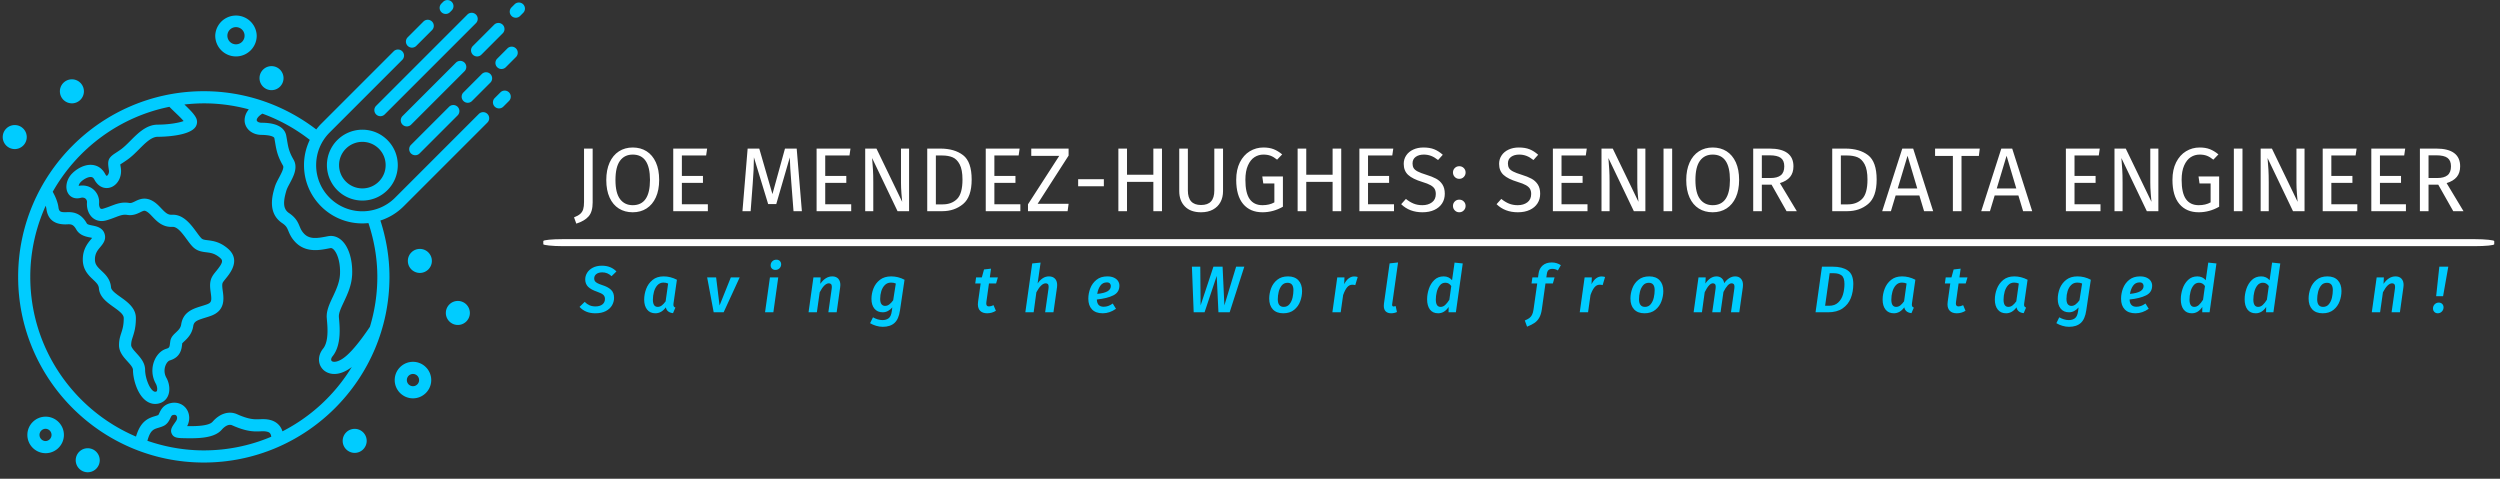 <svg xmlns="http://www.w3.org/2000/svg" version="1.1" xmlns:xlink="http://www.w3.org/1999/xlink" xmlns:svgjs="http://svgjs.dev/svgjs" width="2000" height="383" viewBox="0 0 2000 383"><rect x="0" y="0" width="2000" height="383" fill="#333333" stroke="none"/><g transform="matrix(1,0,0,1,-1.212,-4.642)"><svg viewBox="0 0 396 76" data-background-color="#121212" preserveAspectRatio="xMidYMid meet" height="383" width="2000" xmlns="http://www.w3.org/2000/svg" xmlns:xlink="http://www.w3.org/1999/xlink"><g id="tight-bounds" transform="matrix(1,0,0,1,0.24,0.932)"><svg viewBox="0 0 395.52 74.958" height="74.958" width="395.52"><g><svg viewBox="0 0 507.636 96.206" height="74.958" width="395.52"><g transform="matrix(1,0,0,1,110.139,28.556)"><svg viewBox="0 0 397.498 39.093" height="39.093" width="397.498"><g id="textblocktransform"><svg viewBox="0 0 397.498 39.093" height="39.093" width="397.498" id="textblock"><g><rect width="397.498" height="1.427" x="0" y="20.155" fill="#ffffff" opacity="1" stroke-width="0" stroke="transparent" fill-opacity="1" class="rect-yte-0" data-fill-palette-color="primary" rx="1%" id="yte-0" data-palette-color="#ffffff"></rect></g><g transform="matrix(1,0,0,1,0.989,0)"><svg viewBox="0 0 395.52 18.474" height="18.474" width="395.52"><g transform="matrix(1,0,0,1,0,0)"><svg width="395.52" viewBox="-3.75 -39.05 1047.85 49.9" height="18.474" data-palette-color="#ffffff"><path d="M10.5-34.45L10.5-4.8Q10.5 0.3 8.28 2.85 6.05 5.4 1.5 6.85L1.5 6.85 0.25 3.4Q2.55 2.5 3.7 1.45 4.85 0.4 5.3-1.1 5.75-2.6 5.75-5L5.75-5 5.75-34.45 10.5-34.45ZM32.55-35.05Q36.9-35.05 40.17-32.98 43.45-30.9 45.27-26.9 47.1-22.9 47.1-17.2L47.1-17.2Q47.1-11.6 45.27-7.6 43.45-3.6 40.17-1.5 36.9 0.6 32.55 0.6L32.55 0.6Q28.2 0.6 24.92-1.45 21.65-3.5 19.82-7.5 18-11.5 18-17.15L18-17.15Q18-22.7 19.82-26.75 21.65-30.8 24.95-32.93 28.25-35.05 32.55-35.05L32.55-35.05ZM32.55-31.15Q28.05-31.15 25.55-27.75 23.05-24.35 23.05-17.15L23.05-17.15Q23.05-10 25.57-6.65 28.1-3.3 32.55-3.3L32.55-3.3Q42.05-3.3 42.05-17.2L42.05-17.2Q42.05-31.15 32.55-31.15L32.55-31.15ZM54.85-34.45L73.5-34.45 72.95-30.65 59.6-30.65 59.6-19.4 71.2-19.4 71.2-15.6 59.6-15.6 59.6-3.8 73.9-3.8 73.9 0 54.85 0 54.85-34.45ZM122.79-34.45L125.64 0 121.04 0 119.84-15.55Q119.09-24.7 118.99-29.6L118.99-29.6 111.54-3.9 107.09-3.9 99.24-29.65Q99.24-23.4 98.59-15.2L98.59-15.2 97.44 0 92.94 0 95.79-34.45 102.19-34.45 109.44-9.4 116.34-34.45 122.79-34.45ZM133.74-34.45L152.39-34.45 151.84-30.65 138.49-30.65 138.49-19.4 150.09-19.4 150.09-15.6 138.49-15.6 138.49-3.8 152.79-3.8 152.79 0 133.74 0 133.74-34.45ZM184.64-34.45L184.64 0 178.29 0 164.29-29.25Q164.59-25.8 164.76-22.88 164.94-19.95 164.94-15.8L164.94-15.8 164.94 0 160.49 0 160.49-34.45 166.69-34.45 180.84-5.15Q180.69-6.45 180.44-9.7 180.19-12.95 180.19-15.65L180.19-15.65 180.19-34.45 184.64-34.45ZM201.83-34.45Q209.63-34.45 214.36-30.83 219.08-27.2 219.08-17.4L219.08-17.4Q219.08-7.85 214.36-3.93 209.63 0 202.88 0L202.88 0 194.63 0 194.63-34.45 201.83-34.45ZM202.88-30.65L199.38-30.65 199.38-3.75 203.23-3.75Q208.03-3.75 211.03-6.7 214.03-9.65 214.03-17.4L214.03-17.4Q214.03-22.85 212.48-25.78 210.93-28.7 208.53-29.68 206.13-30.65 202.88-30.65L202.88-30.65ZM226.83-34.45L245.48-34.45 244.93-30.65 231.58-30.65 231.58-19.4 243.18-19.4 243.18-15.6 231.58-15.6 231.58-3.8 245.88-3.8 245.88 0 226.83 0 226.83-34.45ZM251.88-34.45L272.43-34.45 272.43-30.6 255.38-4.05 272.43-4.05 271.88 0 250.08 0 250.08-3.8 267.28-30.45 251.88-30.45 251.88-34.45ZM291.83-13.7L277.68-13.7 277.68-17.6 291.83-17.6 291.83-13.7ZM323.82 0L319.07 0 319.07-16.15 304.57-16.15 304.57 0 299.82 0 299.82-34.45 304.57-34.45 304.57-20.05 319.07-20.05 319.07-34.45 323.82-34.45 323.82 0ZM357.42-34.45L357.42-11.05Q357.42-7.6 356-4.98 354.57-2.35 351.85-0.88 349.12 0.6 345.32 0.6L345.32 0.6Q339.57 0.6 336.45-2.58 333.32-5.75 333.32-11.05L333.32-11.05 333.32-34.45 338.07-34.45 338.07-11.4Q338.07-7.4 339.87-5.4 341.67-3.4 345.32-3.4L345.32-3.4Q349.02-3.4 350.82-5.38 352.62-7.35 352.62-11.4L352.62-11.4 352.62-34.45 357.42-34.45ZM379.62-35.05Q382.87-35.05 385.24-34.13 387.62-33.2 389.97-31.25L389.97-31.25 387.17-28.35Q385.32-29.85 383.62-30.5 381.92-31.15 379.62-31.15L379.62-31.15Q376.97-31.15 374.74-29.73 372.52-28.3 371.12-25.18 369.72-22.05 369.72-17.25L369.72-17.25Q369.72-10 372.09-6.65 374.47-3.3 379.12-3.3L379.12-3.3Q382.92-3.3 385.67-4.85L385.67-4.85 385.67-15.25 379.57-15.25 379.02-19.1 390.37-19.1 390.37-2.45Q385.02 0.6 379.12 0.6L379.12 0.6Q372.32 0.6 368.49-3.95 364.67-8.5 364.67-17.25L364.67-17.25Q364.67-22.85 366.69-26.88 368.72-30.9 372.14-32.98 375.57-35.05 379.62-35.05L379.62-35.05ZM422.47 0L417.72 0 417.72-16.15 403.22-16.15 403.22 0 398.47 0 398.47-34.45 403.22-34.45 403.22-20.05 417.72-20.05 417.72-34.45 422.47-34.45 422.47 0ZM432.46-34.45L451.11-34.45 450.56-30.65 437.21-30.65 437.21-19.4 448.81-19.4 448.81-15.6 437.21-15.6 437.21-3.8 451.51-3.8 451.51 0 432.46 0 432.46-34.45ZM467.71-35.05Q471.16-35.05 473.61-34.08 476.06-33.1 478.36-31.05L478.36-31.05 475.76-28.15Q473.81-29.7 471.94-30.43 470.06-31.15 467.91-31.15L467.91-31.15Q465.21-31.15 463.46-29.9 461.71-28.65 461.71-26.25L461.71-26.25Q461.71-24.75 462.31-23.73 462.91-22.7 464.54-21.85 466.16-21 469.26-20.05L469.26-20.05Q472.51-19.05 474.66-17.9 476.81-16.75 478.14-14.73 479.46-12.7 479.46-9.6L479.46-9.6Q479.46-6.6 477.99-4.3 476.51-2 473.74-0.7 470.96 0.6 467.16 0.6L467.16 0.6Q460.01 0.6 455.46-3.85L455.46-3.85 458.06-6.75Q460.16-5.05 462.31-4.17 464.46-3.3 467.11-3.3L467.11-3.3Q470.31-3.3 472.41-4.88 474.51-6.45 474.51-9.45L474.51-9.45Q474.51-11.15 473.86-12.28 473.21-13.4 471.64-14.3 470.06-15.2 467.06-16.1L467.06-16.1Q461.76-17.7 459.31-19.95 456.86-22.2 456.86-26.05L456.86-26.05Q456.86-28.65 458.24-30.7 459.61-32.75 462.09-33.9 464.56-35.05 467.71-35.05L467.71-35.05ZM487.41-6.35Q488.91-6.35 489.91-5.35 490.91-4.35 490.91-2.9L490.91-2.9Q490.91-1.45 489.91-0.43 488.91 0.6 487.41 0.6L487.41 0.6Q485.96 0.6 484.96-0.43 483.96-1.45 483.96-2.9L483.96-2.9Q483.96-4.35 484.96-5.35 485.96-6.35 487.41-6.35L487.41-6.35ZM487.41-24.75Q488.91-24.75 489.91-23.75 490.91-22.75 490.91-21.3L490.91-21.3Q490.91-19.85 489.91-18.82 488.91-17.8 487.41-17.8L487.41-17.8Q485.96-17.8 484.96-18.82 483.96-19.85 483.96-21.3L483.96-21.3Q483.96-22.75 484.96-23.75 485.96-24.75 487.41-24.75L487.41-24.75ZM520.2-35.05Q523.65-35.05 526.1-34.08 528.55-33.1 530.85-31.05L530.85-31.05 528.25-28.15Q526.3-29.7 524.43-30.43 522.55-31.15 520.4-31.15L520.4-31.15Q517.7-31.15 515.95-29.9 514.2-28.65 514.2-26.25L514.2-26.25Q514.2-24.75 514.8-23.73 515.4-22.7 517.03-21.85 518.65-21 521.75-20.05L521.75-20.05Q525-19.05 527.15-17.9 529.3-16.75 530.63-14.73 531.95-12.7 531.95-9.6L531.95-9.6Q531.95-6.6 530.48-4.3 529-2 526.23-0.7 523.45 0.6 519.65 0.6L519.65 0.6Q512.5 0.6 507.95-3.85L507.95-3.85 510.55-6.75Q512.65-5.05 514.8-4.17 516.95-3.3 519.6-3.3L519.6-3.3Q522.8-3.3 524.9-4.88 527-6.45 527-9.45L527-9.45Q527-11.15 526.35-12.28 525.7-13.4 524.13-14.3 522.55-15.2 519.55-16.1L519.55-16.1Q514.25-17.7 511.8-19.95 509.35-22.2 509.35-26.05L509.35-26.05Q509.35-28.65 510.73-30.7 512.1-32.75 514.58-33.9 517.05-35.05 520.2-35.05L520.2-35.05ZM538.95-34.45L557.6-34.45 557.05-30.65 543.7-30.65 543.7-19.4 555.3-19.4 555.3-15.6 543.7-15.6 543.7-3.8 558-3.8 558 0 538.95 0 538.95-34.45ZM589.85-34.45L589.85 0 583.5 0 569.5-29.25Q569.8-25.8 569.97-22.88 570.15-19.95 570.15-15.8L570.15-15.8 570.15 0 565.7 0 565.7-34.45 571.9-34.45 586.05-5.15Q585.9-6.45 585.65-9.7 585.4-12.95 585.4-15.65L585.4-15.65 585.4-34.45 589.85-34.45ZM599.84-34.45L604.59-34.45 604.59 0 599.84 0 599.84-34.45ZM626.89-35.05Q631.24-35.05 634.52-32.98 637.79-30.9 639.62-26.9 641.44-22.9 641.44-17.2L641.44-17.2Q641.44-11.6 639.62-7.6 637.79-3.6 634.52-1.5 631.24 0.6 626.89 0.6L626.89 0.6Q622.54 0.6 619.27-1.45 615.99-3.5 614.17-7.5 612.34-11.5 612.34-17.15L612.34-17.15Q612.34-22.7 614.17-26.75 615.99-30.8 619.29-32.93 622.59-35.05 626.89-35.05L626.89-35.05ZM626.89-31.15Q622.39-31.15 619.89-27.75 617.39-24.35 617.39-17.15L617.39-17.15Q617.39-10 619.92-6.65 622.44-3.3 626.89-3.3L626.89-3.3Q636.39-3.3 636.39-17.2L636.39-17.2Q636.39-31.15 626.89-31.15L626.89-31.15ZM667.54 0L659.29-14.6 653.94-14.6 653.94 0 649.19 0 649.19-34.45 658.24-34.45Q664.69-34.45 668.01-32 671.34-29.55 671.34-24.7L671.34-24.7Q671.34-21.1 669.49-18.85 667.64-16.6 663.89-15.45L663.89-15.45 673.19 0 667.54 0ZM653.94-18.25L658.74-18.25Q662.49-18.25 664.39-19.78 666.29-21.3 666.29-24.7L666.29-24.7Q666.29-27.9 664.36-29.33 662.44-30.75 658.19-30.75L658.19-30.75 653.94-30.75 653.94-18.25ZM699.88-34.45Q707.68-34.45 712.41-30.83 717.13-27.2 717.13-17.4L717.13-17.4Q717.13-7.85 712.41-3.93 707.68 0 700.93 0L700.93 0 692.68 0 692.68-34.45 699.88-34.45ZM700.93-30.65L697.43-30.65 697.43-3.75 701.28-3.75Q706.08-3.75 709.08-6.7 712.08-9.65 712.08-17.4L712.08-17.4Q712.08-22.85 710.53-25.78 708.98-28.7 706.58-29.68 704.18-30.65 700.93-30.65L700.93-30.65ZM748.23 0L743.23 0 740.63-8.65 727.58-8.65 724.98 0 720.18 0 731.23-34.45 737.23-34.45 748.23 0ZM734.13-30.5L728.73-12.5 739.48-12.5 734.13-30.5ZM749.28-34.45L773.88-34.45 773.38-30.4 763.83-30.4 763.83 0 759.08 0 759.08-30.4 749.28-30.4 749.28-34.45ZM802.73 0L797.73 0 795.13-8.65 782.08-8.65 779.48 0 774.68 0 785.73-34.45 791.73-34.45 802.73 0ZM788.63-30.5L783.23-12.5 793.98-12.5 788.63-30.5ZM821.27-34.45L839.92-34.45 839.37-30.65 826.02-30.65 826.02-19.4 837.62-19.4 837.62-15.6 826.02-15.6 826.02-3.8 840.32-3.8 840.32 0 821.27 0 821.27-34.45ZM872.17-34.45L872.17 0 865.82 0 851.82-29.25Q852.12-25.8 852.29-22.88 852.47-19.95 852.47-15.8L852.47-15.8 852.47 0 848.02 0 848.02-34.45 854.22-34.45 868.37-5.15Q868.22-6.45 867.97-9.7 867.72-12.95 867.72-15.65L867.72-15.65 867.72-34.45 872.17-34.45ZM894.87-35.05Q898.12-35.05 900.49-34.13 902.87-33.2 905.22-31.25L905.22-31.25 902.42-28.35Q900.57-29.85 898.87-30.5 897.17-31.15 894.87-31.15L894.87-31.15Q892.22-31.15 889.99-29.73 887.77-28.3 886.37-25.18 884.97-22.05 884.97-17.25L884.97-17.25Q884.97-10 887.34-6.65 889.72-3.3 894.37-3.3L894.37-3.3Q898.17-3.3 900.92-4.85L900.92-4.85 900.92-15.25 894.82-15.25 894.27-19.1 905.62-19.1 905.62-2.45Q900.27 0.6 894.37 0.6L894.37 0.6Q887.57 0.6 883.74-3.95 879.92-8.5 879.92-17.25L879.92-17.25Q879.92-22.85 881.94-26.88 883.97-30.9 887.39-32.98 890.82-35.05 894.87-35.05L894.87-35.05ZM913.71-34.45L918.46-34.45 918.46 0 913.71 0 913.71-34.45ZM952.61-34.45L952.61 0 946.26 0 932.26-29.25Q932.56-25.8 932.74-22.88 932.91-19.95 932.91-15.8L932.91-15.8 932.91 0 928.46 0 928.46-34.45 934.66-34.45 948.81-5.15Q948.66-6.45 948.41-9.7 948.16-12.95 948.16-15.65L948.16-15.65 948.16-34.45 952.61-34.45ZM962.61-34.45L981.26-34.45 980.71-30.65 967.36-30.65 967.36-19.4 978.96-19.4 978.96-15.6 967.36-15.6 967.36-3.8 981.66-3.8 981.66 0 962.61 0 962.61-34.45ZM989.36-34.45L1008.01-34.45 1007.46-30.65 994.11-30.65 994.11-19.4 1005.71-19.4 1005.71-15.6 994.11-15.6 994.11-3.8 1008.41-3.8 1008.41 0 989.36 0 989.36-34.45ZM1034.45 0L1026.2-14.6 1020.85-14.6 1020.85 0 1016.1 0 1016.1-34.45 1025.15-34.45Q1031.6-34.45 1034.93-32 1038.25-29.55 1038.25-24.7L1038.25-24.7Q1038.25-21.1 1036.4-18.85 1034.55-16.6 1030.8-15.45L1030.8-15.45 1040.1 0 1034.45 0ZM1020.85-18.25L1025.65-18.25Q1029.4-18.25 1031.3-19.78 1033.2-21.3 1033.2-24.7L1033.2-24.7Q1033.2-27.9 1031.28-29.33 1029.35-30.75 1025.1-30.75L1025.1-30.75 1020.85-30.75 1020.85-18.25Z" opacity="1" transform="matrix(1,0,0,1,0,0)" fill="#ffffff" class="wordmark-text-0" data-fill-palette-color="primary" id="text-0"></path></svg></g></svg></g><g transform="matrix(1,0,0,1,3.5,23.264)"><svg viewBox="0 0 388.52 15.829" height="15.829" width="388.52"><g transform="matrix(1,0,0,1,0,0)"><svg width="388.52" viewBox="-4.45 -43.85 1423.58 58.85" height="15.829" data-palette-color="#00ccff"><path d="M16.55-35.3Q23.25-35.3 27.5-30.95L27.5-30.95 23.8-27.35Q22.2-28.85 20.5-29.55 18.8-30.25 16.7-30.25L16.7-30.25Q14-30.25 12.33-29 10.65-27.75 10.65-25.6L10.65-25.6Q10.65-24.4 11.2-23.6 11.75-22.8 13.03-22.1 14.3-21.4 16.75-20.6L16.75-20.6Q21.1-19.25 23.4-17.05 25.7-14.85 25.7-10.95L25.7-10.95Q25.7-8 24.2-5.33 22.7-2.65 19.5-0.95 16.3 0.75 11.45 0.75L11.45 0.75Q3.95 0.75-0.45-4.1L-0.45-4.1 3.45-7.9Q5.1-6.2 7.08-5.33 9.05-4.45 11.6-4.45L11.6-4.45Q14.95-4.45 16.88-5.98 18.8-7.5 18.8-10.15L18.8-10.15Q18.8-12.05 17.53-13.23 16.25-14.4 12.95-15.55L12.95-15.55Q8.2-17.15 6.03-19.33 3.85-21.5 3.85-24.95L3.85-24.95Q3.85-27.55 5.3-29.93 6.75-32.3 9.63-33.8 12.5-35.3 16.55-35.3L16.55-35.3ZM63.21-27.2Q68.41-27.2 73.31-24.65L73.31-24.65 70.76-6.9Q70.66-6 70.66-5.75L70.66-5.75Q70.66-4.9 70.98-4.4 71.31-3.9 72.16-3.55L72.16-3.55 70.36 0.65Q65.71 0.15 64.91-3.75L64.91-3.75Q61.61 0.75 57.01 0.75L57.01 0.75Q52.96 0.75 50.73-2.05 48.51-4.85 48.51-9.6L48.51-9.6Q48.51-13.7 50.03-17.75 51.56-21.8 54.86-24.5 58.16-27.2 63.21-27.2L63.21-27.2ZM63.11-22.5Q60.36-22.5 58.56-20.53 56.76-18.55 55.93-15.58 55.11-12.6 55.11-9.6L55.11-9.6Q55.11-4.1 58.76-4.1L58.76-4.1Q60.46-4.1 61.86-5.18 63.26-6.25 64.76-8.3L64.76-8.3 66.66-21.8Q65.06-22.5 63.11-22.5L63.11-22.5ZM114.16-26.45L120.86-26.45 108.71 0 101.16 0 96.21-26.45 103.01-26.45 105.61-5.15 114.16-26.45ZM143.77-26.45L150.07-26.45 146.37 0 140.07 0 143.77-26.45ZM147.92-32.1Q146.32-32.1 145.32-33.08 144.32-34.05 144.32-35.55L144.32-35.55Q144.32-37.4 145.57-38.63 146.82-39.85 148.67-39.85L148.67-39.85Q150.27-39.85 151.27-38.88 152.27-37.9 152.27-36.35L152.27-36.35Q152.27-34.55 151.02-33.33 149.77-32.1 147.92-32.1L147.92-32.1ZM191.02-27.2Q193.87-27.2 195.5-25.48 197.12-23.75 197.12-20.7L197.12-20.7Q197.12-19.9 196.97-18.9L196.97-18.9 194.32 0 188.02 0 190.57-17.95Q190.67-18.85 190.67-19.2L190.67-19.2Q190.67-20.7 190.07-21.33 189.47-21.95 188.42-21.95L188.42-21.95Q185.02-21.95 181.47-15.15L181.47-15.15 179.32 0 173.02 0 176.72-26.45 182.17-26.45 181.92-21.55Q185.82-27.2 191.02-27.2L191.02-27.2ZM235.58-27.2Q240.93-27.2 245.73-24.65L245.73-24.65 242.28-1.4Q241.33 5.2 238.1 8.1 234.88 11 229.18 11L229.18 11Q226.83 11 224.25 10.25 221.68 9.5 219.63 8.25L219.63 8.25 221.83 3.8Q223.48 4.75 225.35 5.33 227.23 5.9 229.03 5.9L229.03 5.9Q231.83 5.9 233.68 4.53 235.53 3.15 236.08-0.8L236.08-0.8 236.48-3.7Q235.03-2 233.18-1 231.33 0 229.23 0L229.23 0Q225.18 0 222.93-2.75 220.68-5.5 220.68-10.1L220.68-10.1Q220.68-14.25 222.23-18.15 223.78-22.05 227.13-24.63 230.48-27.2 235.58-27.2L235.58-27.2ZM235.48-22.5Q232.68-22.5 230.83-20.65 228.98-18.8 228.13-16 227.28-13.2 227.28-10.2L227.28-10.2Q227.28-7.4 228.28-6.13 229.28-4.85 231.03-4.85L231.03-4.85Q232.73-4.85 234.2-5.98 235.68-7.1 237.13-9.1L237.13-9.1 239.13-21.8Q238.18-22.2 237.35-22.35 236.53-22.5 235.48-22.5L235.48-22.5ZM309.69-21.85L307.74-7.95Q307.64-6.95 307.64-6.7L307.64-6.7Q307.64-5.5 308.14-4.98 308.64-4.45 309.74-4.45L309.74-4.45Q311.14-4.45 313.14-5.4L313.14-5.4 314.94-1.15Q311.89 0.75 308.29 0.75L308.29 0.75Q304.94 0.75 303.11-1.03 301.29-2.8 301.29-6.05L301.29-6.05Q301.29-6.95 301.44-8L301.44-8 303.39-21.85 299.29-21.85 299.94-26.45 304.29-26.45 305.94-32.45 311.24-33.05 310.34-26.45 316.44-26.45 315.09-21.85 309.69-21.85ZM355.09-27.2Q358.04-27.2 359.69-25.48 361.34-23.75 361.34-20.7L361.34-20.7Q361.34-19.6 361.24-19L361.24-19 358.54 0 352.24 0 354.79-17.95Q354.89-18.95 354.89-19.25L354.89-19.25Q354.89-20.75 354.32-21.35 353.74-21.95 352.74-21.95L352.74-21.95Q349.24-21.95 345.59-15.15L345.59-15.15 343.54 0 337.24 0 342.44-37 348.79-37.65 346.54-21.8Q348.14-24.3 350.34-25.75 352.54-27.2 355.09-27.2L355.09-27.2ZM408.5-20.2Q408.5-15.1 403.85-12.8 399.2-10.5 391.4-9.7L391.4-9.7Q391.6-4.2 396.55-4.2L396.55-4.2Q398.35-4.2 400-4.78 401.65-5.35 403.45-6.65L403.45-6.65 405.9-2.65Q401.1 0.75 395.85 0.75L395.85 0.75Q390.55 0.75 387.75-2.18 384.95-5.1 384.95-10.25L384.95-10.25Q384.95-14.25 386.42-18.13 387.9-22 391.12-24.6 394.35-27.2 399.35-27.2L399.35-27.2Q402.25-27.2 404.32-26.25 406.4-25.3 407.45-23.7 408.5-22.1 408.5-20.2L408.5-20.2ZM391.7-13.95Q397-14.45 399.5-15.93 402-17.4 402-19.95L402-19.95Q402-21 401.3-21.83 400.6-22.65 399-22.65L399-22.65Q395.85-22.65 394.07-20.15 392.3-17.65 391.7-13.95L391.7-13.95ZM496.91-34.55L503.11-34.55 492.01 0 483.51 0 482.21-27.55 473.01 0 464.76 0 463.41-34.55 469.76-34.55 470.01-5.25 479.71-34.55 486.66-34.55 488.01-5.25 496.91-34.55ZM532.62 0.75Q527.52 0.75 524.74-2.2 521.97-5.15 521.97-10.4L521.97-10.4Q521.97-14.3 523.39-18.15 524.82-22 528.02-24.6 531.22-27.2 536.22-27.2L536.22-27.2Q541.32-27.2 544.09-24.23 546.87-21.25 546.87-16.1L546.87-16.1Q546.87-12.2 545.47-8.35 544.07-4.5 540.87-1.88 537.67 0.75 532.62 0.75L532.62 0.75ZM532.97-4.1Q535.72-4.1 537.37-6.18 539.02-8.25 539.67-11.15 540.32-14.05 540.32-16.8L540.32-16.8Q540.32-22.35 535.87-22.35L535.87-22.35Q533.12-22.35 531.47-20.33 529.82-18.3 529.14-15.45 528.47-12.6 528.47-9.9L528.47-9.9Q528.47-4.1 532.97-4.1L532.97-4.1ZM586.37-27.15Q587.67-27.15 589.02-26.75L589.02-26.75 587.17-20.6Q585.97-20.9 584.97-20.9L584.97-20.9Q582.62-20.9 580.97-18.9 579.32-16.9 577.97-13.05L577.97-13.05 576.12 0 569.82 0 573.52-26.45 578.97-26.45 578.77-21.3Q580.22-24.2 582.17-25.68 584.12-27.15 586.37-27.15L586.37-27.15ZM619.58-37.75L615.13-6.25 615.08-5.7Q615.08-5 615.38-4.7 615.68-4.4 616.28-4.4L616.28-4.4Q616.78-4.4 617.78-4.7L617.78-4.7 618.73-0.2Q616.68 0.75 614.33 0.75L614.33 0.75Q611.68 0.75 610.23-0.68 608.78-2.1 608.78-4.85L608.78-4.85Q608.78-5.9 608.88-6.5L608.88-6.5 613.18-37.05 619.58-37.75ZM662.38-37.65L668.58-37 663.38 0 657.83 0 657.88-4.05Q654.73 0.75 649.93 0.75L649.93 0.75Q645.88 0.75 643.73-2.08 641.58-4.9 641.58-9.85L641.58-9.85Q641.58-13.75 642.91-17.75 644.23-21.75 647.06-24.48 649.88-27.2 654.13-27.2L654.13-27.2Q658.03-27.2 660.48-24.3L660.48-24.3 662.38-37.65ZM655.43-22.4Q652.83-22.4 651.21-20.35 649.58-18.3 648.88-15.38 648.18-12.45 648.18-9.65L648.18-9.65Q648.18-4.1 651.78-4.1L651.78-4.1Q653.68-4.1 655.23-5.5 656.78-6.9 658.43-9.5L658.43-9.5 659.88-19.9Q658.98-21.15 657.91-21.78 656.83-22.4 655.43-22.4L655.43-22.4ZM736.49-32.9Q734.54-32.9 733.54-31.98 732.54-31.05 732.29-29.1L732.29-29.1 731.89-26.45 738.14-26.45 736.84-21.85 731.24-21.85 728.49-2.25Q727.94 1.65 726.52 4.13 725.09 6.6 722.89 8.08 720.69 9.55 717.29 10.9L717.29 10.9 715.59 6.2Q717.64 5.35 718.92 4.45 720.19 3.55 721.02 2 721.84 0.45 722.19-2.1L722.19-2.1 724.99-21.85 720.69-21.85 721.34-26.45 725.59-26.45 726.04-29.5Q726.54-33.25 729.14-35.5 731.74-37.75 736.04-37.75L736.04-37.75Q739.74-37.75 742.89-35.7L742.89-35.7 740.64-31.7Q738.74-32.9 736.49-32.9L736.49-32.9ZM773.75-27.15Q775.05-27.15 776.4-26.75L776.4-26.75 774.55-20.6Q773.35-20.9 772.35-20.9L772.35-20.9Q770-20.9 768.35-18.9 766.7-16.9 765.35-13.05L765.35-13.05 763.5 0 757.2 0 760.9-26.45 766.35-26.45 766.15-21.3Q767.6-24.2 769.55-25.68 771.5-27.15 773.75-27.15L773.75-27.15ZM806.25 0.75Q801.15 0.75 798.38-2.2 795.6-5.15 795.6-10.4L795.6-10.4Q795.6-14.3 797.03-18.15 798.45-22 801.65-24.6 804.85-27.2 809.85-27.2L809.85-27.2Q814.95-27.2 817.73-24.23 820.5-21.25 820.5-16.1L820.5-16.1Q820.5-12.2 819.1-8.35 817.7-4.5 814.5-1.88 811.3 0.75 806.25 0.75L806.25 0.75ZM806.6-4.1Q809.35-4.1 811-6.18 812.65-8.25 813.3-11.15 813.95-14.05 813.95-16.8L813.95-16.8Q813.95-22.35 809.5-22.35L809.5-22.35Q806.75-22.35 805.1-20.33 803.45-18.3 802.78-15.45 802.1-12.6 802.1-9.9L802.1-9.9Q802.1-4.1 806.6-4.1L806.6-4.1ZM874.96-27.2Q877.66-27.2 879.26-25.48 880.86-23.75 880.86-20.75L880.86-20.75Q880.86-19.65 880.76-19.05L880.76-19.05 878.06 0 871.76 0 874.31-17.95Q874.41-18.95 874.41-19.3L874.41-19.3Q874.41-20.8 873.83-21.38 873.26-21.95 872.21-21.95L872.21-21.95Q869.36-21.95 866.06-15.4L866.06-15.4 863.86 0 857.56 0 860.11-17.95Q860.21-18.95 860.21-19.3L860.21-19.3Q860.21-20.8 859.63-21.38 859.06-21.95 858.01-21.95L858.01-21.95Q855.16-21.95 851.86-15.2L851.86-15.2 849.76 0 843.46 0 847.16-26.45 852.61-26.45 852.36-21.8Q856.06-27.2 860.81-27.2L860.81-27.2Q863.11-27.2 864.68-25.85 866.26-24.5 866.61-22.05L866.61-22.05Q868.31-24.5 870.46-25.85 872.61-27.2 874.96-27.2L874.96-27.2ZM949.02-34.55Q956.02-34.55 960.22-31.7 964.42-28.85 964.42-21.45L964.42-21.45Q964.42-15.5 962.5-10.68 960.57-5.85 956.3-2.93 952.02 0 945.22 0L945.22 0 935.82 0 940.67-34.55 949.02-34.55ZM949.57-29.6L946.52-29.6 943.07-4.95 946.17-4.95Q950.37-4.95 952.97-7.4 955.57-9.85 956.65-13.6 957.72-17.35 957.72-21.5L957.72-21.5Q957.72-26.25 955.57-27.93 953.42-29.6 949.57-29.6L949.57-29.6ZM1001.33-27.2Q1006.53-27.2 1011.43-24.65L1011.43-24.65 1008.88-6.9Q1008.78-6 1008.78-5.75L1008.78-5.75Q1008.78-4.9 1009.1-4.4 1009.43-3.9 1010.28-3.55L1010.28-3.55 1008.48 0.65Q1003.83 0.15 1003.03-3.75L1003.03-3.75Q999.73 0.75 995.13 0.75L995.13 0.75Q991.08 0.75 988.85-2.05 986.63-4.85 986.63-9.6L986.63-9.6Q986.63-13.7 988.15-17.75 989.68-21.8 992.98-24.5 996.28-27.2 1001.33-27.2L1001.33-27.2ZM1001.23-22.5Q998.48-22.5 996.68-20.53 994.88-18.55 994.05-15.58 993.23-12.6 993.23-9.6L993.23-9.6Q993.23-4.1 996.88-4.1L996.88-4.1Q998.58-4.1 999.98-5.18 1001.38-6.25 1002.88-8.3L1002.88-8.3 1004.78-21.8Q1003.18-22.5 1001.23-22.5L1001.23-22.5ZM1044.18-21.85L1042.23-7.95Q1042.13-6.95 1042.13-6.7L1042.13-6.7Q1042.13-5.5 1042.63-4.98 1043.13-4.45 1044.23-4.45L1044.23-4.45Q1045.63-4.45 1047.63-5.4L1047.63-5.4 1049.43-1.15Q1046.38 0.75 1042.78 0.75L1042.78 0.75Q1039.43 0.75 1037.61-1.03 1035.78-2.8 1035.78-6.05L1035.78-6.05Q1035.78-6.95 1035.93-8L1035.93-8 1037.88-21.85 1033.78-21.85 1034.43-26.45 1038.78-26.45 1040.43-32.45 1045.73-33.05 1044.83-26.45 1050.93-26.45 1049.58-21.85 1044.18-21.85ZM1086.34-27.2Q1091.54-27.2 1096.44-24.65L1096.44-24.65 1093.89-6.9Q1093.79-6 1093.79-5.75L1093.79-5.75Q1093.79-4.9 1094.11-4.4 1094.44-3.9 1095.29-3.55L1095.29-3.55 1093.49 0.65Q1088.84 0.15 1088.04-3.75L1088.04-3.75Q1084.74 0.75 1080.14 0.75L1080.14 0.75Q1076.09 0.75 1073.86-2.05 1071.64-4.85 1071.64-9.6L1071.64-9.6Q1071.64-13.7 1073.16-17.75 1074.69-21.8 1077.99-24.5 1081.29-27.2 1086.34-27.2L1086.34-27.2ZM1086.24-22.5Q1083.49-22.5 1081.69-20.53 1079.89-18.55 1079.06-15.58 1078.24-12.6 1078.24-9.6L1078.24-9.6Q1078.24-4.1 1081.89-4.1L1081.89-4.1Q1083.59-4.1 1084.99-5.18 1086.39-6.25 1087.89-8.3L1087.89-8.3 1089.79-21.8Q1088.19-22.5 1086.24-22.5L1086.24-22.5ZM1134.19-27.2Q1139.54-27.2 1144.34-24.65L1144.34-24.65 1140.89-1.4Q1139.94 5.2 1136.72 8.1 1133.49 11 1127.79 11L1127.79 11Q1125.44 11 1122.87 10.25 1120.29 9.5 1118.24 8.25L1118.24 8.25 1120.44 3.8Q1122.09 4.75 1123.97 5.33 1125.84 5.9 1127.64 5.9L1127.64 5.9Q1130.44 5.9 1132.29 4.53 1134.14 3.15 1134.69-0.8L1134.69-0.8 1135.09-3.7Q1133.64-2 1131.79-1 1129.94 0 1127.84 0L1127.84 0Q1123.79 0 1121.54-2.75 1119.29-5.5 1119.29-10.1L1119.29-10.1Q1119.29-14.25 1120.84-18.15 1122.39-22.05 1125.74-24.63 1129.09-27.2 1134.19-27.2L1134.19-27.2ZM1134.09-22.5Q1131.29-22.5 1129.44-20.65 1127.59-18.8 1126.74-16 1125.89-13.2 1125.89-10.2L1125.89-10.2Q1125.89-7.4 1126.89-6.13 1127.89-4.85 1129.64-4.85L1129.64-4.85Q1131.34-4.85 1132.82-5.98 1134.29-7.1 1135.74-9.1L1135.74-9.1 1137.74-21.8Q1136.79-22.2 1135.97-22.35 1135.14-22.5 1134.09-22.5L1134.09-22.5ZM1190.8-20.2Q1190.8-15.1 1186.15-12.8 1181.5-10.5 1173.7-9.7L1173.7-9.7Q1173.9-4.2 1178.85-4.2L1178.85-4.2Q1180.65-4.2 1182.3-4.78 1183.95-5.35 1185.75-6.65L1185.75-6.65 1188.2-2.65Q1183.4 0.75 1178.15 0.75L1178.15 0.75Q1172.85 0.75 1170.05-2.18 1167.25-5.1 1167.25-10.25L1167.25-10.25Q1167.25-14.25 1168.72-18.13 1170.2-22 1173.42-24.6 1176.65-27.2 1181.65-27.2L1181.65-27.2Q1184.55-27.2 1186.62-26.25 1188.7-25.3 1189.75-23.7 1190.8-22.1 1190.8-20.2L1190.8-20.2ZM1174-13.95Q1179.3-14.45 1181.8-15.93 1184.3-17.4 1184.3-19.95L1184.3-19.95Q1184.3-21 1183.6-21.83 1182.9-22.65 1181.3-22.65L1181.3-22.65Q1178.15-22.65 1176.37-20.15 1174.6-17.65 1174-13.95L1174-13.95ZM1233.3-37.65L1239.5-37 1234.3 0 1228.75 0 1228.8-4.05Q1225.65 0.75 1220.85 0.75L1220.85 0.75Q1216.8 0.75 1214.65-2.08 1212.5-4.9 1212.5-9.85L1212.5-9.85Q1212.5-13.75 1213.83-17.75 1215.15-21.75 1217.98-24.48 1220.8-27.2 1225.05-27.2L1225.05-27.2Q1228.95-27.2 1231.4-24.3L1231.4-24.3 1233.3-37.65ZM1226.35-22.4Q1223.75-22.4 1222.13-20.35 1220.5-18.3 1219.8-15.38 1219.1-12.45 1219.1-9.65L1219.1-9.65Q1219.1-4.1 1222.7-4.1L1222.7-4.1Q1224.6-4.1 1226.15-5.5 1227.7-6.9 1229.35-9.5L1229.35-9.5 1230.8-19.9Q1229.9-21.15 1228.83-21.78 1227.75-22.4 1226.35-22.4L1226.35-22.4ZM1281.66-37.65L1287.86-37 1282.66 0 1277.11 0 1277.16-4.05Q1274.01 0.75 1269.21 0.75L1269.21 0.75Q1265.16 0.75 1263.01-2.08 1260.86-4.9 1260.86-9.85L1260.86-9.85Q1260.86-13.75 1262.18-17.75 1263.51-21.75 1266.33-24.48 1269.16-27.2 1273.41-27.2L1273.41-27.2Q1277.31-27.2 1279.76-24.3L1279.76-24.3 1281.66-37.65ZM1274.71-22.4Q1272.11-22.4 1270.48-20.35 1268.86-18.3 1268.16-15.38 1267.46-12.45 1267.46-9.65L1267.46-9.65Q1267.46-4.1 1271.06-4.1L1271.06-4.1Q1272.96-4.1 1274.51-5.5 1276.06-6.9 1277.71-9.5L1277.71-9.5 1279.16-19.9Q1278.26-21.15 1277.18-21.78 1276.11-22.4 1274.71-22.4L1274.71-22.4ZM1319.96 0.75Q1314.86 0.75 1312.09-2.2 1309.31-5.15 1309.31-10.4L1309.31-10.4Q1309.31-14.3 1310.74-18.15 1312.16-22 1315.36-24.6 1318.56-27.2 1323.56-27.2L1323.56-27.2Q1328.66-27.2 1331.44-24.23 1334.21-21.25 1334.21-16.1L1334.21-16.1Q1334.21-12.2 1332.81-8.35 1331.41-4.5 1328.21-1.88 1325.01 0.75 1319.96 0.75L1319.96 0.75ZM1320.31-4.1Q1323.06-4.1 1324.71-6.18 1326.36-8.25 1327.01-11.15 1327.66-14.05 1327.66-16.8L1327.66-16.8Q1327.66-22.35 1323.21-22.35L1323.21-22.35Q1320.46-22.35 1318.81-20.33 1317.16-18.3 1316.49-15.45 1315.81-12.6 1315.81-9.9L1315.81-9.9Q1315.81-4.1 1320.31-4.1L1320.31-4.1ZM1375.17-27.2Q1378.02-27.2 1379.65-25.48 1381.27-23.75 1381.27-20.7L1381.27-20.7Q1381.27-19.9 1381.12-18.9L1381.12-18.9 1378.47 0 1372.17 0 1374.72-17.95Q1374.82-18.85 1374.82-19.2L1374.82-19.2Q1374.82-20.7 1374.22-21.33 1373.62-21.95 1372.57-21.95L1372.57-21.95Q1369.17-21.95 1365.62-15.15L1365.62-15.15 1363.47 0 1357.17 0 1360.87-26.45 1366.32-26.45 1366.07-21.55Q1369.97-27.2 1375.17-27.2L1375.17-27.2ZM1411.18-12.2L1405.93-12.2 1408.33-34.55 1415.13-34.55 1411.18-12.2ZM1407.13 0.75Q1405.58 0.75 1404.55-0.3 1403.53-1.35 1403.53-2.9L1403.53-2.9Q1403.53-4.75 1404.8-6.05 1406.08-7.35 1407.93-7.35L1407.93-7.35Q1409.53-7.35 1410.53-6.33 1411.53-5.3 1411.53-3.75L1411.53-3.75Q1411.53-1.9 1410.25-0.58 1408.98 0.75 1407.13 0.75L1407.13 0.75Z" opacity="1" transform="matrix(1,0,0,1,0,0)" fill="#00ccff" class="slogan-text-1" data-fill-palette-color="secondary" id="text-1"></path></svg></g></svg></g></svg></g></svg></g><g><svg viewBox="0 0 106.402 96.206" height="96.206" width="106.402"><g><svg xmlns="http://www.w3.org/2000/svg" xmlns:xlink="http://www.w3.org/1999/xlink" version="1.1" x="0" y="0" viewBox="17.741 20.831 64.518 58.336" enable-background="new 0 0 100 100" xml:space="preserve" height="96.206" width="106.402" class="icon-icon-0" data-fill-palette-color="accent" id="icon-0"><path d="M23.043 72.299C21.798 72.299 20.785 73.311 20.785 74.555S21.798 76.811 23.043 76.811C24.286 76.811 25.299 75.799 25.299 74.555S24.286 72.299 23.043 72.299M23.043 75.311A0.757 0.757 0 1 1 23.041 73.797 0.757 0.757 0 0 1 23.043 75.31M68.424 65.523C67.18 65.523 66.168 66.535 66.168 67.779S67.18 70.035 68.424 70.035 70.68 69.023 70.68 67.779 69.668 65.523 68.424 65.523M68.424 68.535A0.756 0.756 0 1 1 68.424 67.023 0.756 0.756 0 0 1 68.424 68.535M46.559 27.795A2.563 2.563 0 0 0 49.12 25.234 2.563 2.563 0 0 0 43.996 25.234 2.565 2.565 0 0 0 46.559 27.795M46.559 24.174A1.062 1.062 0 1 1 45.496 25.235C45.496 24.65 45.973 24.174 46.559 24.174M50.949 31.961C51.767 31.961 52.433 31.295 52.433 30.477S51.767 28.993 50.949 28.993 49.465 29.659 49.465 30.477 50.131 31.961 50.949 31.961M26.287 33.59C27.105 33.59 27.771 32.924 27.771 32.106S27.105 30.622 26.287 30.622 24.803 31.288 24.803 32.106 25.469 33.59 26.287 33.59M69.275 51.574C68.457 51.574 67.791 52.24 67.791 53.058S68.457 54.542 69.275 54.542 70.759 53.876 70.759 53.058 70.094 51.574 69.275 51.574M20.709 37.756C20.709 36.938 20.043 36.272 19.225 36.272S17.741 36.938 17.741 37.756 18.407 39.24 19.225 39.24 20.709 38.574 20.709 37.756M73.969 58.002C73.151 58.002 72.485 58.668 72.485 59.486S73.151 60.97 73.969 60.97 75.453 60.304 75.453 59.486 74.787 58.002 73.969 58.002M61.223 73.805C60.405 73.805 59.739 74.471 59.739 75.289S60.405 76.773 61.223 76.773 62.707 76.107 62.707 75.289 62.041 73.805 61.223 73.805M28.242 76.199C27.424 76.199 26.758 76.865 26.758 77.683S27.424 79.167 28.242 79.167 29.726 78.501 29.726 77.683 29.061 76.199 28.242 76.199M76.563 34.898L66.204 45.258A5.71 5.71 0 0 1 58.136 45.257 5.66 5.66 0 0 1 56.463 41.223C56.463 39.699 57.056 38.266 58.134 37.188L67.101 28.221A0.75 0.75 0 1 0 66.04 27.16L57.073 36.127A7 7 0 0 0 56.475 36.815C52.616 33.863 47.807 32.09 42.583 32.09 29.935 32.09 19.645 42.38 19.645 55.028S29.935 77.966 42.583 77.966 65.521 67.677 65.521 55.028C65.521 52.596 65.11 50.266 64.402 48.066A7.14 7.14 0 0 0 67.264 46.319L77.623 35.96A0.75 0.75 0 0 0 76.563 34.898M38.332 34.018C38.543 34.233 38.771 34.456 39.015 34.688 39.369 35.026 39.823 35.458 40.089 35.776 39.52 36.001 38.193 36.221 36.891 36.221 35.499 36.221 34.451 37.272 33.526 38.2 33.112 38.613 32.723 39.005 32.333 39.284 32.067 39.475 31.855 39.612 31.688 39.721 30.723 40.348 30.667 40.673 30.86 41.867A0.76 0.76 0 0 1 30.731 42.431 0.4 0.4 0 0 1 30.594 42.554C30.571 42.547 30.486 42.486 30.387 42.3 29.965 41.511 29.34 41.27 28.892 41.206 27.882 41.063 26.86 41.692 26.297 42.273 25.617 42.971 25.408 44.014 25.811 44.701 26.118 45.223 26.711 45.442 27.355 45.269 27.598 45.204 27.815 45.236 27.963 45.36A0.55 0.55 0 0 1 28.149 45.838C28.096 46.624 28.37 47.341 28.882 47.756 29.329 48.12 29.918 48.224 30.537 48.048 30.951 47.931 31.305 47.797 31.631 47.673 32.231 47.444 32.627 47.292 33.115 47.372 33.832 47.49 34.361 47.229 34.748 47.04 35.167 46.834 35.252 46.81 35.494 46.939 35.742 47.072 35.982 47.325 36.236 47.591 36.764 48.147 37.484 48.916 38.708 48.85 39.332 48.818 39.936 49.651 40.473 50.383 40.712 50.709 40.939 51.018 41.178 51.27 41.723 51.846 42.341 51.922 42.887 51.991 43.418 52.055 43.921 52.118 44.552 52.645 44.956 52.983 45.019 53.2 44.131 54.291 43.908 54.564 43.698 54.824 43.57 55.088 43.265 55.711 43.358 56.389 43.44 56.986 43.576 57.974 43.55 58.209 42.961 58.425 42.738 58.507 42.514 58.575 42.295 58.642 41.285 58.953 40.029 59.337 39.789 60.898 39.719 61.351 39.45 61.603 39.139 61.896 38.848 62.169 38.518 62.48 38.444 62.962L38.412 63.208C38.354 63.7 38.332 63.796 37.964 63.905 37.316 64.098 36.771 64.641 36.468 65.395A3.28 3.28 0 0 0 36.654 68.227C36.812 68.506 36.874 68.926 36.783 69.125 36.767 69.162 36.754 69.193 36.652 69.213 36.596 69.225 36.484 69.246 36.3 69.098 35.755 68.655 35.332 67.35 35.332 66.522 35.332 65.637 34.741 64.985 34.267 64.461 33.943 64.104 33.608 63.734 33.608 63.453 33.608 63.057 33.695 62.789 33.814 62.42 33.982 61.9 34.192 61.256 34.192 60.119 34.192 58.869 33.144 58.123 32.302 57.523 31.736 57.121 31.15 56.703 31.12 56.322 31.042 55.31 30.427 54.732 29.932 54.265 29.429 53.79 29.144 53.494 29.134 52.917 29.121 52.155 29.451 51.759 29.801 51.337 30.105 50.972 30.483 50.519 30.369 49.891 30.198 48.953 29.33 48.783 28.81 48.681 28.445 48.609 28.201 48.552 28.128 48.423 27.396 47.118 26.429 46.999 25.655 47.034 24.878 47.071 24.693 46.966 24.624 46.43 24.54 45.784 24.236 45.077 23.918 44.515 26.932 39.189 32.148 35.266 38.332 34.018M42.584 76.465C40.141 76.465 37.803 76.035 35.613 75.279 35.967 73.986 36.365 73.855 36.956 73.679 37.164 73.616 37.371 73.552 37.574 73.462 38.092 73.23 38.305 72.782 38.447 72.487 38.592 72.184 38.629 72.137 38.76 72.1 38.969 72.043 39.119 72.073 39.206 72.192 39.305 72.329 39.328 72.579 39.16 72.831L38.947 73.142C38.672 73.538 38.388 73.947 38.634 74.431 38.889 74.933 39.37 74.943 40.266 74.962 41.985 74.993 43.888 74.95 44.792 73.917 45.005 73.673 45.561 73.132 46.089 73.368 47.905 74.179 48.822 74.143 49.563 74.112 49.871 74.098 50.113 74.091 50.39 74.153 50.646 74.214 50.861 74.313 50.917 74.778A21.3 21.3 0 0 1 42.584 76.465M52.301 74.111C51.996 73.148 51.237 72.81 50.727 72.693 50.255 72.584 49.873 72.601 49.504 72.615 48.865 72.64 48.198 72.668 46.701 72 45.699 71.551 44.562 71.9 43.664 72.93 43.199 73.461 41.549 73.485 40.525 73.467 40.897 72.764 40.863 71.924 40.42 71.313 39.961 70.68 39.17 70.428 38.357 70.657 37.552 70.882 37.265 71.483 37.094 71.843 37.05 71.933 36.985 72.07 36.962 72.095 36.819 72.158 36.674 72.2 36.527 72.243 35.609 72.516 34.746 72.936 34.207 74.759 26.537 71.491 21.145 63.878 21.145 55.029 21.145 51.896 21.836 48.928 23.049 46.244 23.092 46.383 23.122 46.514 23.138 46.627 23.31 47.972 24.181 48.62 25.732 48.537 26.175 48.517 26.466 48.533 26.82 49.162 27.237 49.904 28.009 50.057 28.521 50.157 28.6 50.173 28.7 50.192 28.787 50.213L28.647 50.383C28.234 50.879 27.611 51.629 27.633 52.947 27.654 54.183 28.375 54.865 28.902 55.361 29.341 55.775 29.591 56.029 29.623 56.441 29.707 57.521 30.623 58.173 31.432 58.75 32.192 59.291 32.691 59.68 32.691 60.123 32.691 61.021 32.536 61.5 32.386 61.961 32.248 62.385 32.107 62.824 32.107 63.457 32.107 64.318 32.664 64.932 33.155 65.473 33.503 65.858 33.832 66.219 33.832 66.526 33.832 67.565 34.304 69.411 35.353 70.264 35.726 70.571 36.144 70.725 36.578 70.725 36.703 70.725 36.829 70.713 36.956 70.686 37.504 70.573 37.928 70.241 38.15 69.747 38.485 69.007 38.294 68.077 37.955 67.485A1.77 1.77 0 0 1 37.861 65.958C37.986 65.645 38.195 65.405 38.394 65.347 39.718 64.951 39.837 63.933 39.902 63.388L39.907 63.261A2.3 2.3 0 0 1 40.169 62.991C40.549 62.634 41.124 62.093 41.273 61.132 41.363 60.548 41.705 60.398 42.736 60.081 42.98 60.005 43.231 59.929 43.482 59.835 45.257 59.181 45.051 57.681 44.927 56.784 44.872 56.38 44.815 55.962 44.919 55.747 44.972 55.638 45.144 55.427 45.296 55.239 45.864 54.54 47.195 52.901 45.515 51.497 44.545 50.686 43.695 50.581 43.073 50.503 42.596 50.444 42.428 50.411 42.267 50.241 42.079 50.044 41.889 49.778 41.684 49.499 40.999 48.565 40.05 47.269 38.638 47.354 38.142 47.389 37.822 47.083 37.324 46.559 37.015 46.235 36.666 45.867 36.206 45.62 35.268 45.116 34.559 45.466 34.088 45.696 33.77 45.852 33.594 45.934 33.359 45.893 32.472 45.747 31.804 46.002 31.097 46.272 30.81 46.382 30.497 46.502 30.132 46.606 29.919 46.663 29.849 46.61 29.827 46.592 29.722 46.506 29.624 46.254 29.645 45.94A2.04 2.04 0 0 0 28.918 44.204C28.438 43.809 27.805 43.658 27.119 43.786A0.95 0.95 0 0 1 27.373 43.32C27.76 42.921 28.342 42.644 28.683 42.694 28.789 42.709 28.93 42.758 29.063 43.008 29.612 44.035 30.459 44.18 31.071 43.974 31.946 43.679 32.505 42.649 32.329 41.552 32.304 41.397 32.278 41.239 32.266 41.135 32.328 41.091 32.407 41.043 32.504 40.981 32.687 40.862 32.916 40.712 33.205 40.504 33.697 40.152 34.149 39.699 34.587 39.26 35.376 38.469 36.121 37.723 36.891 37.723 37.291 37.723 40.829 37.688 41.581 36.469 41.787 36.135 41.804 35.739 41.625 35.38 41.381 34.892 40.809 34.33 40.187 33.734A22 22 0 0 1 42.584 33.591C44.507 33.591 46.368 33.853 48.141 34.331 47.539 35.065 47.602 35.771 47.662 36.032 47.857 36.89 48.672 37.475 49.686 37.487 50.908 37.501 51.275 37.752 51.298 37.883L51.39 38.41C51.548 39.346 51.672 40.084 52.371 41.293 52.524 41.559 52.154 42.252 51.884 42.759 51.676 43.149 51.46 43.553 51.345 43.949 51.064 44.9 50.407 47.131 52.258 48.379 52.767 48.722 52.868 48.965 53.037 49.369 53.188 49.73 53.376 50.181 53.851 50.693 55.132 52.074 56.884 51.736 57.932 51.531L58.218 51.476C58.272 51.466 58.392 51.445 58.577 51.605 59.019 51.99 59.47 53.109 59.411 54.656 59.37 55.691 58.938 56.609 58.521 57.496 58.104 58.381 57.709 59.219 57.773 60.09L57.797 60.387C57.872 61.241 58.029 63.02 57.324 63.889 56.656 64.713 56.641 65.768 57.288 66.45 57.598 66.778 58.086 67.024 58.708 67.024 59.284 67.024 59.976 66.811 60.743 66.256 60.783 66.227 60.826 66.19 60.867 66.158A21.5 21.5 0 0 1 52.301 74.111M63.108 61.191C61.828 63.101 60.708 64.433 59.867 65.041 59.07 65.617 58.533 65.578 58.381 65.42 58.266 65.297 58.312 65.057 58.493 64.834 59.579 63.492 59.387 61.305 59.294 60.254L59.272 59.983C59.237 59.503 59.536 58.87 59.881 58.135 60.34 57.16 60.86 56.055 60.911 54.715 60.981 52.881 60.465 51.256 59.562 50.473 59.085 50.061 58.53 49.898 57.953 50L57.648 50.059C56.525 50.276 55.611 50.386 54.953 49.675 54.659 49.358 54.549 49.095 54.422 48.791 54.214 48.293 53.979 47.728 53.097 47.135 52.317 46.61 52.408 45.651 52.784 44.371 52.857 44.122 53.027 43.803 53.208 43.465 53.668 42.604 54.24 41.53 53.671 40.543 53.108 39.568 53.018 39.039 52.87 38.16L52.775 37.613C52.483 36.017 50.39 35.994 49.704 35.986 49.365 35.982 49.156 35.838 49.124 35.697 49.087 35.536 49.271 35.202 49.819 34.863A21.4 21.4 0 0 1 55.677 38.103 7.16 7.16 0 0 0 54.962 41.222C54.962 43.147 55.712 44.956 57.074 46.318A7.18 7.18 0 0 0 62.921 48.382C63.615 50.477 64.021 52.7 64.021 55.027 64.021 57.172 63.696 59.238 63.108 61.191M57.793 41.223A4.383 4.383 0 0 0 62.17 45.6C63.34 45.6 64.44 45.145 65.266 44.318A4.34 4.34 0 0 0 66.547 41.225C66.548 40.055 66.094 38.955 65.268 38.128S63.343 36.846 62.166 36.846A4.38 4.38 0 0 0 57.793 41.223M64.206 39.188C64.749 39.731 65.048 40.454 65.047 41.224A2.85 2.85 0 0 1 64.205 43.256 2.86 2.86 0 0 1 62.17 44.099 2.88 2.88 0 0 1 59.293 41.222 2.88 2.88 0 0 1 64.206 39.188M72.89 34.008L68.169 38.729A0.75 0.75 0 0 0 69.229 39.79L73.95 35.069A0.75 0.75 0 0 0 72.89 34.008M74.794 28.563A0.75 0.75 0 0 0 73.733 28.563L67.126 35.17A0.75 0.75 0 0 0 68.186 36.231L74.793 29.624A0.75 0.75 0 0 0 74.794 28.563M63.872 34.957A0.747 0.747 0 0 0 64.932 34.957L76.205 23.684A0.75 0.75 0 1 0 75.144 22.623L63.872 33.896A0.75 0.75 0 0 0 63.872 34.957M75.817 27.576A0.747 0.747 0 0 0 76.877 27.576L79.512 24.939A0.75 0.75 0 1 0 78.451 23.878L75.816 26.515A0.75 0.75 0 0 0 75.817 27.576M72.469 22.545A0.75 0.75 0 0 0 73 22.324L73.211 22.111A0.75 0.75 0 1 0 72.148 21.052L71.937 21.265A0.75 0.75 0 0 0 72.469 22.545M80.097 26.799L78.82 28.078A0.75 0.75 0 0 0 79.884 29.135L81.161 27.856A0.75 0.75 0 0 0 80.097 26.799M79.237 32.225L78.516 32.946A0.75 0.75 0 0 0 79.576 34.007L80.297 33.286A0.75 0.75 0 0 0 79.237 32.225M76.934 29.961L74.657 32.24A0.75 0.75 0 0 0 75.719 33.3L77.996 31.02A0.75 0.75 0 0 0 76.934 29.961M82.04 21.354A0.75 0.75 0 0 0 80.979 21.354L80.59 21.743A0.75 0.75 0 0 0 81.65 22.804L82.039 22.415A0.75 0.75 0 0 0 82.04 21.354M68.303 26.709A0.74 0.74 0 0 0 68.833 26.49L70.778 24.545A0.75 0.75 0 1 0 69.717 23.484L67.772 25.429A0.75 0.75 0 0 0 68.303 26.709" fill="#00ccff" data-fill-palette-color="accent"></path></svg></g></svg></g></svg></g><defs></defs></svg><rect width="395.52" height="74.958" fill="none" stroke="none" visibility="hidden"></rect></g></svg></g></svg>